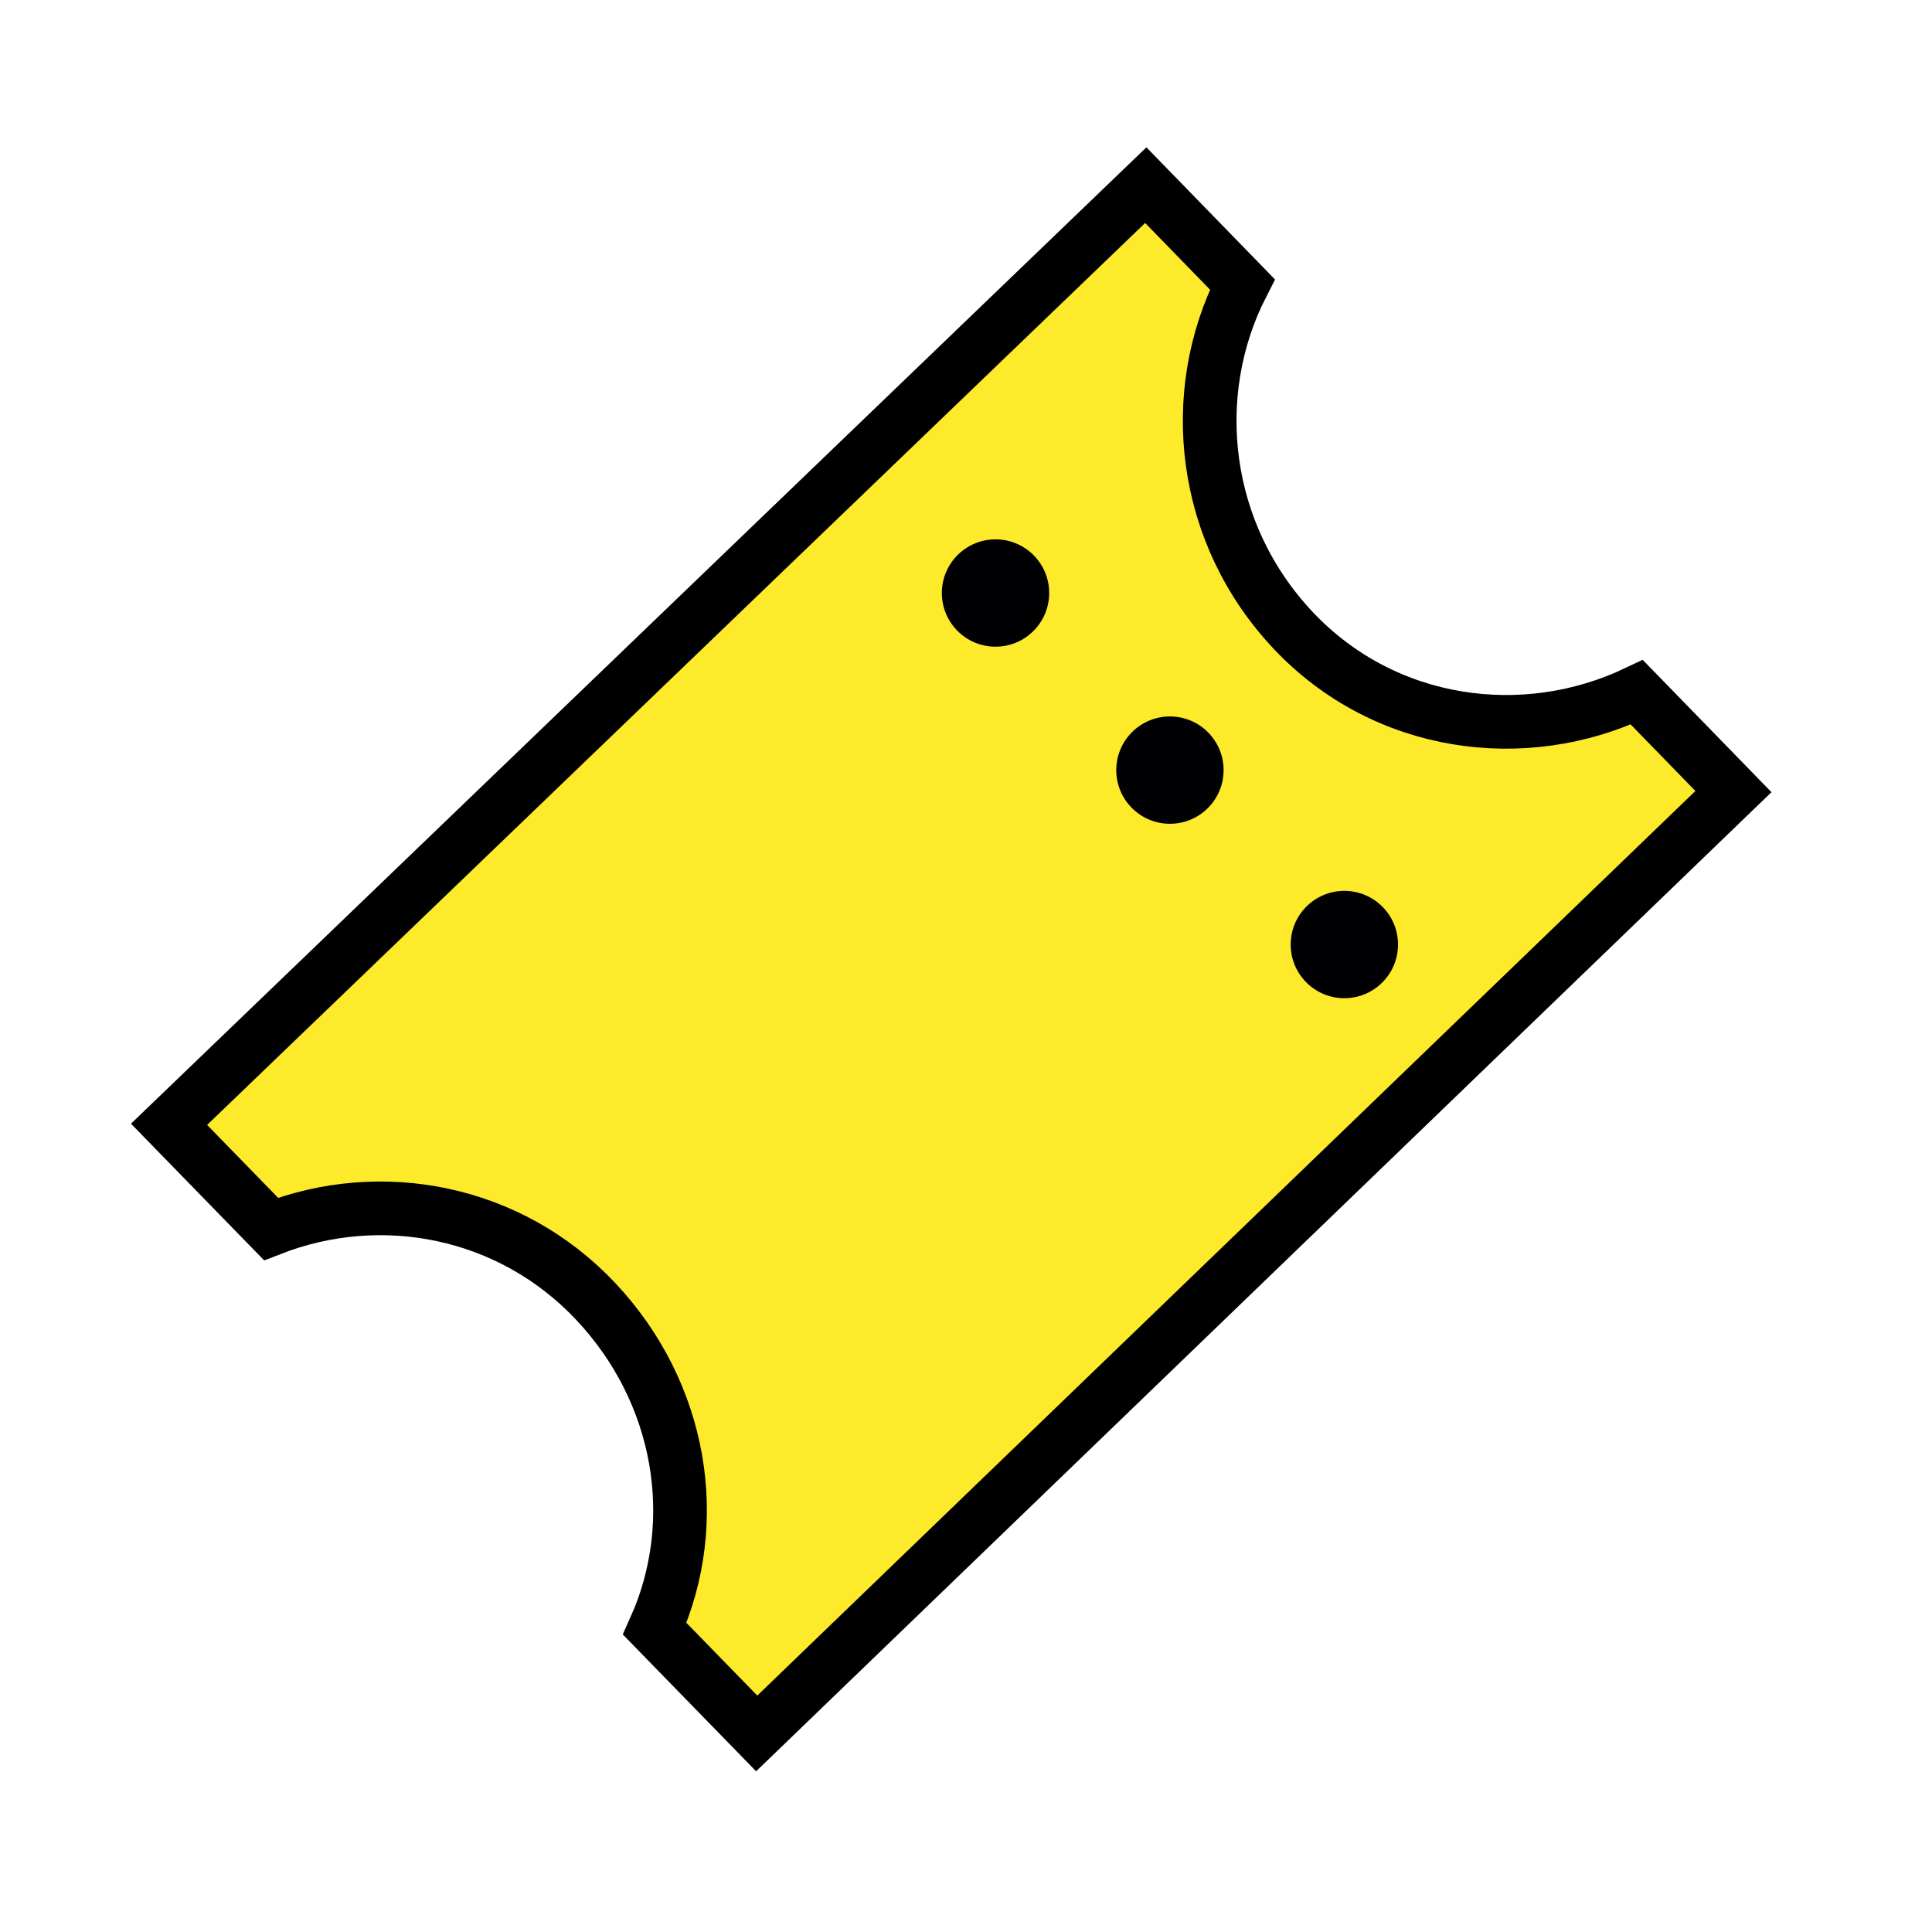 <?xml version="1.0" encoding="utf-8"?>
<!-- Generator: Adobe Illustrator 19.1.0, SVG Export Plug-In . SVG Version: 6.00 Build 0)  -->
<svg version="1.1" id="emoji" xmlns="http://www.w3.org/2000/svg" xmlns:xlink="http://www.w3.org/1999/xlink" x="0px" y="0px"
	 viewBox="0 0 72 72" enable-background="new 0 0 72 72" xml:space="preserve">
<g id="_xD83C__xDFAB__1_">
	<path fill="#FCEA2B" d="M48.7,23.5c-3.4-3.6-4-8.8-1.9-12.9l-3.6-3.7L6.9,41.9l3.8,3.9c4.1-1.6,8.9-0.7,12.1,2.7
		c3.2,3.3,4,8.2,2.2,12.2l3.8,3.9l36.4-35.1l-3.6-3.7C57.3,27.9,52.1,27.1,48.7,23.5z"/>
	<path fill="none" stroke="#000000" stroke-width="2" stroke-miterlimit="10" d="M48.2,23.5c-3.4-3.6-4-8.8-1.9-12.9l-3.6-3.7
		L6.3,41.9l3.8,3.9c4.1-1.6,8.9-0.7,12.1,2.7s4,8.2,2.2,12.2l3.8,3.9l36.4-35.1L61,25.8C56.8,27.8,51.6,27.1,48.2,23.5z"/>
	<circle fill="#010103" cx="37.1" cy="22.1" r="2"/>
	<circle fill="#010103" cx="43.6" cy="28.7" r="2"/>
	<circle fill="#010103" cx="50.1" cy="35.2" r="2"/>
</g>
</svg>
